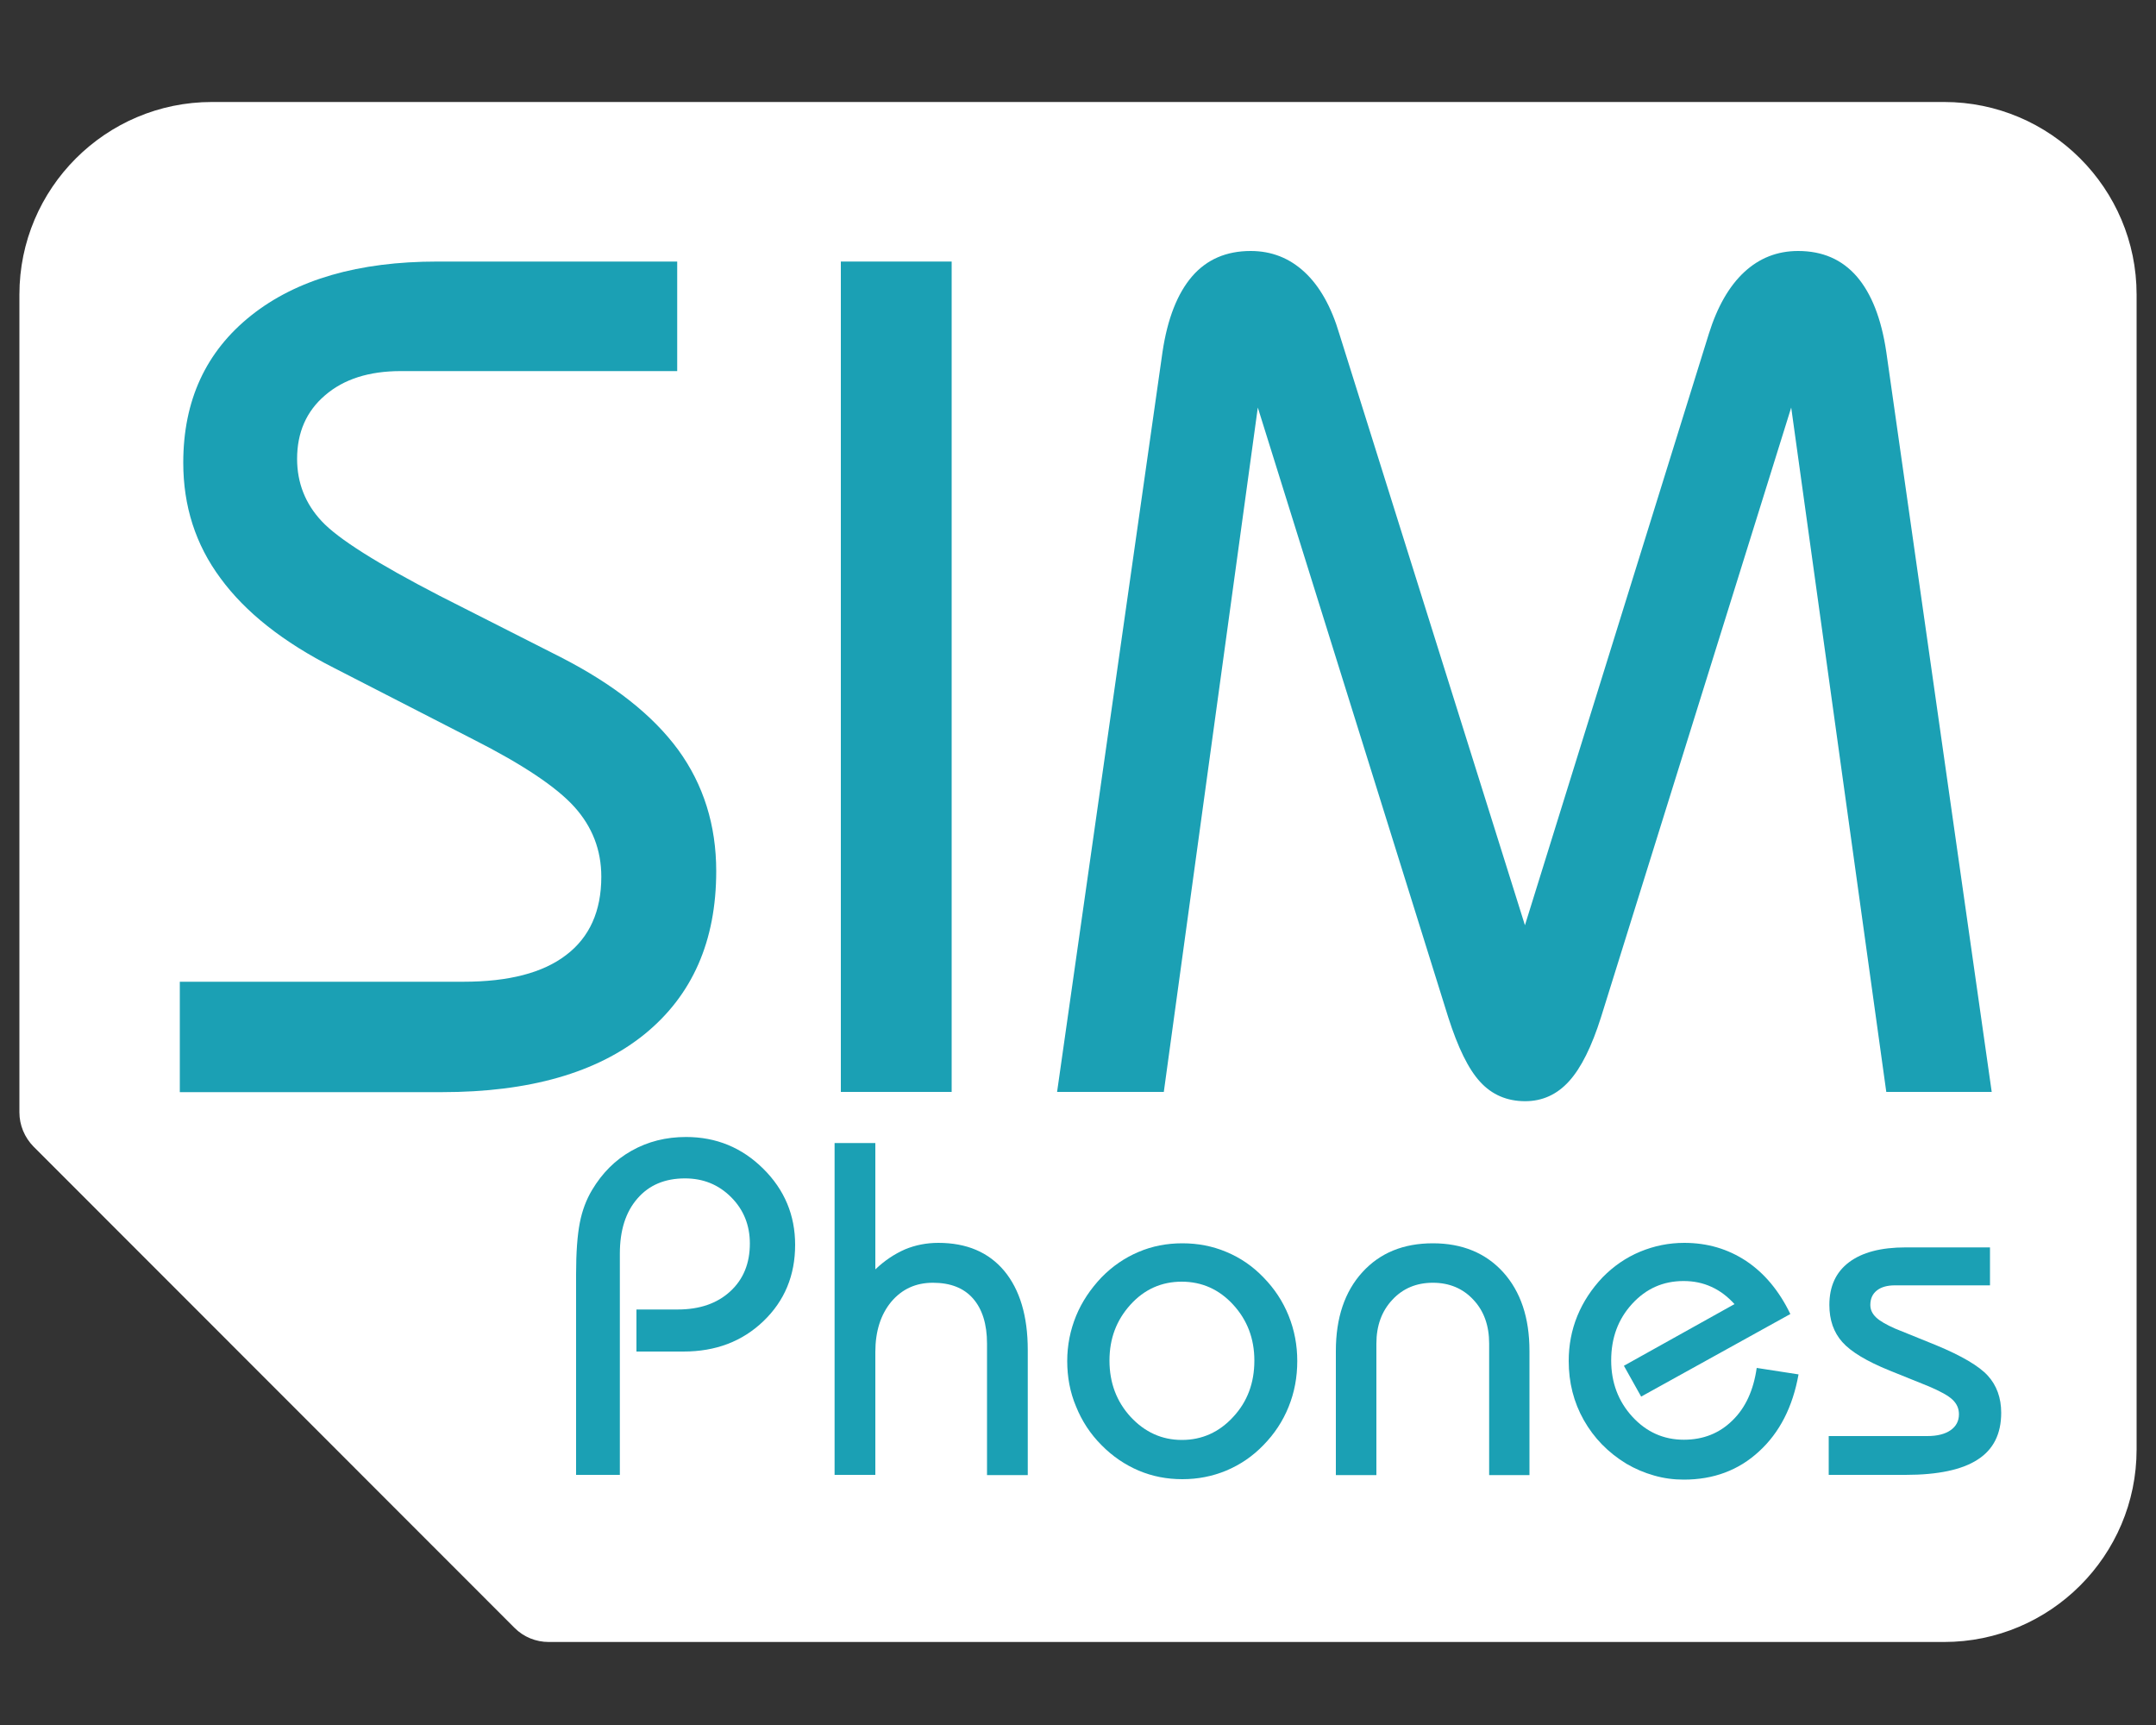 <svg enable-background="new 0 0 1000 800" viewBox="0 0 1000 800" xmlns="http://www.w3.org/2000/svg"><rect x="0" y="0" width="1000" height="800" fill="#333333" stroke="none"/><g stroke="#fff" stroke-miterlimit="10"><path d="m140.1 440.7v20.1h-79.8v-140.4h19.9v120.4z" fill="#fff" stroke-width="3"/><path d="m202.9 462.8c-6.6 0-13.1-1.3-19.2-3.9-5.8-2.5-11.1-6.2-15.6-10.7-4.5-4.6-8-10-10.5-15.9-2.6-6.1-3.9-12.7-3.9-19.4 0-6.6 1.3-13.2 3.9-19.3 2.5-5.9 6.1-11.3 10.5-15.9s9.7-8.2 15.6-10.7c6-2.6 12.6-4 19.2-3.9 6.5-.2 13 1 19.1 3.4 5.2 2.2 10 5.4 13.9 9.4 4 4.2 7.4 8.9 9.9 14.1 2.8 5.7 5.1 11.5 7 17.5-13.8 2.9-26.9 5.5-39.4 7.7s-25.3 4.5-38.4 6.7c1.8 6 5.5 11.2 10.4 14.9 5 3.9 11.1 6 17.4 5.9 3.4 0 6.8-.3 10.1-.9 2.5-.5 5-1.3 7.4-2.3 1.9-.8 3.7-1.9 5.4-3.2 1.4-1.1 2.7-2.2 3.9-3.4l14.3 13.7c-5 5.3-11.1 9.5-17.9 12.1-7.3 2.9-15.2 4.2-23.1 4.1zm0-79.9c-5.9-.1-11.7 1.8-16.6 5.2-4.8 3.3-8.4 8-10.5 13.4 4.3-.7 8.7-1.4 13.1-2.2 4.5-.8 8.9-1.6 13.1-2.3l12.2-2.1c3.9-.7 7.4-1.3 10.6-1.8-2.8-3.2-6.1-5.7-9.9-7.5-3.7-1.7-7.8-2.6-12-2.7z" fill="#fff" stroke-width="3"/><path d="m272.5 320.8h19.9v52.1c4.1-3.1 8.6-5.5 13.4-7.2 5.1-1.8 10.5-2.6 15.9-2.6 6.6 0 13.1 1.3 19.1 3.9 5.8 2.5 11.1 6.2 15.5 10.7 4.5 4.6 8 10 10.5 16 5.2 12.4 5.2 26.3 0 38.7-2.5 5.9-6.1 11.3-10.5 15.8-4.5 4.5-9.7 8.1-15.5 10.6-11.1 4.7-23.6 5.2-35 1.3-4.8-1.7-9.4-4.1-13.4-7.2v7.8h-19.9zm49.2 122.1c3.9 0 7.8-.8 11.4-2.4 3.5-1.5 6.7-3.7 9.3-6.4s4.8-5.9 6.2-9.4c1.6-3.7 2.4-7.7 2.4-11.7 0-7.9-3-15.6-8.5-21.3-2.7-2.7-5.8-4.9-9.3-6.4-7.3-3.2-15.6-3.2-22.9 0-3.5 1.5-6.7 3.7-9.3 6.4-5.5 5.7-8.6 13.3-8.6 21.3 0 4 .7 8 2.3 11.6 1.5 3.5 3.6 6.7 6.2 9.4 2.7 2.7 5.8 4.9 9.3 6.4 3.6 1.7 7.5 2.5 11.5 2.5z" fill="#fff" stroke-width="3"/><path d="m390.1 328.8h38.5c5.8 0 11.6 1.1 17 3.2 10.3 4.1 18.6 12.1 23 22.2 2.3 5.2 3.4 10.8 3.4 16.5s-1.1 11.4-3.4 16.6c-2.2 5-5.3 9.6-9.3 13.4-8.3 7.9-19.3 12.3-30.7 12.3h-19.8v47.8h-18.7zm18.7 18.7v46.8h19.8c3.3 0 6.6-.6 9.6-1.8 2.9-1.1 5.6-2.8 7.8-5 2.2-2.1 4-4.7 5.2-7.5 1.3-2.9 1.9-6.1 1.9-9.3s-.6-6.3-1.9-9.2c-2.4-5.7-7.1-10.1-12.8-12.3-3.1-1.2-6.5-1.8-9.8-1.8z" fill="#fff"/><path d="m502.1 328.8v45.5c3.1-1.8 6.3-3.2 9.7-4.2 3.5-1 7.2-1.5 10.9-1.5 4.9 0 9.9.9 14.5 2.7 4.4 1.8 8.4 4.4 11.9 7.6 3.5 3.3 6.4 7.3 8.6 11.6 2.3 4.6 3.7 9.5 4.2 14.6v.2l4.7 55.1-18.7.2-4.8-53.6c-.2-2.5-.8-4.9-1.8-7.3-.9-2.3-2.3-4.5-4-6.3-1.7-1.9-3.9-3.5-6.2-4.5-2.6-1.2-5.5-1.8-8.4-1.7-2.7 0-5.4.5-7.9 1.5-2.4.9-4.7 2.3-6.6 4.1-1.9 1.7-3.4 3.7-4.4 5.9-1.1 2.3-1.6 4.8-1.6 7.4v54.6h-18.6v-132z" fill="#fff"/><path d="m624.8 462.7c-6.3 0-12.6-1.2-18.4-3.6-5.6-2.3-10.6-5.7-14.9-9.9-4.3-4.3-7.7-9.4-10-14.9-4.9-11.8-4.9-25 0-36.8 4.7-11.3 13.7-20.2 24.9-24.9 11.8-4.9 25.1-4.9 36.9 0 5.6 2.4 10.6 5.8 14.9 10 4.3 4.3 7.7 9.3 10 14.9 4.8 11.8 4.8 25 0 36.8-2.3 5.6-5.7 10.7-10 14.9-8.9 8.7-20.9 13.6-33.4 13.5zm0-75c-3.8 0-7.5.7-11 2.2-3.4 1.4-6.4 3.4-9.1 6-2.6 2.5-4.6 5.5-6 8.9-1.5 3.5-2.2 7.3-2.2 11.1s.7 7.5 2.2 11c2.9 6.8 8.3 12.2 15.1 15 14.4 6.1 31-.5 37.2-14.9 0 0 0 0 0-.1 1.5-3.5 2.2-7.2 2.2-11s-.7-7.6-2.2-11.1c-1.4-3.3-3.4-6.3-6-8.9-2.6-2.5-5.7-4.5-9-6-3.5-1.5-7.4-2.2-11.2-2.2z" fill="#fff"/><path d="m683.1 460.8v-90.3h18.7v3.8c3.1-1.8 6.3-3.2 9.7-4.2 13.2-3.8 27.4-.5 37.4 8.9 3.6 3.3 6.4 7.3 8.5 11.7 2.2 4.7 3.5 9.8 4 14.9l4.7 55.1h-18.7l-4.5-53.6c-.6-5.9-2.8-10.7-6.5-14.3-3.8-3.6-8.8-5.6-14.1-5.4-2.7 0-5.4.5-7.9 1.5-2.4.9-4.7 2.3-6.6 4s-3.4 3.7-4.4 6c-1.1 2.3-1.6 4.8-1.6 7.4v54.4z" fill="#fff"/><path d="m823.8 462.7c-6.2 0-12.3-1.2-18-3.7-5.5-2.4-10.5-5.8-14.6-10.1-4.2-4.3-7.6-9.4-9.9-15-2.5-5.8-3.7-12-3.7-18.2s1.2-12.4 3.7-18.1c2.4-5.5 5.7-10.6 9.9-14.9s9.1-7.7 14.6-10.1c5.7-2.5 11.8-3.7 18-3.7 6.1-.2 12.2.9 17.9 3.2 4.9 2.1 9.4 5.1 13.1 8.9 3.8 3.9 7 8.4 9.3 13.3 2.6 5.3 4.8 10.9 6.6 16.5-13 2.8-25.3 5.2-37.1 7.3s-23.8 4.2-36.2 6.3c1.7 5.6 5.1 10.5 9.8 14.1 4.7 3.7 10.5 5.7 16.4 5.6 3.2 0 6.4-.2 9.5-.8 2.4-.5 4.8-1.2 7-2.2 1.8-.8 3.5-1.8 5.1-3 1.3-1 2.5-2.1 3.7-3.2l13.4 12.8c-4.7 5-10.4 8.9-16.8 11.4-6.8 2.5-14.2 3.7-21.7 3.6zm0-75.2c-5.6-.1-11 1.7-15.6 4.9-4.5 3.1-7.9 7.5-9.9 12.6 4-.6 8.2-1.3 12.4-2.1s8.3-1.5 12.4-2.2l11.5-2c3.7-.6 7-1.2 10-1.7-2.6-3-5.8-5.4-9.3-7.1-3.6-1.5-7.5-2.4-11.5-2.4z" fill="#fff"/><path d="m904.6 462.7c-5 0-10-1-14.5-3s-8.5-4.9-11.7-8.5l14-12.5c1.4 1.8 3.2 3.2 5.3 4 2.2.9 4.6 1.3 7 1.3 1.4 0 2.7-.2 4.1-.4 1.9-.3 3.7-.8 5.4-1.5s3.3-1.9 4.5-3.3c1.3-1.7 1.9-3.8 1.5-6-.3-1.8-1.7-3.4-4.4-5-3.3-1.9-6.8-3.5-10.3-5-2.8-1.1-5.7-2.4-8.7-3.9-3-1.4-5.8-3.1-8.3-5.2-2.5-2-4.6-4.3-6.3-7-1.8-2.9-2.8-6.2-2.9-9.6-.5-4.2.2-8.4 1.8-12.3 1.5-3.4 3.8-6.5 6.7-8.9 3-2.5 6.5-4.3 10.2-5.4 4-1.2 8.1-1.8 12.3-1.8 5 0 9.9 1 14.5 2.9 4.5 1.9 8.5 4.8 11.7 8.4l-14 12.6c-1.4-1.8-3.2-3.2-5.3-4-2.2-.9-4.6-1.4-7-1.3-5.4 0-9.1 1.1-11.1 3.4-1.4 1.9-1.7 3.6-.8 5.2.9 1.7 2.3 3.2 3.9 4.2 1.8 1.3 3.8 2.4 5.9 3.2 2.1.9 3.8 1.6 4.9 2.1 2.8 1.3 5.7 2.6 8.7 4.1s5.8 3.3 8.4 5.4 4.7 4.5 6.4 7.4c1.8 3.1 2.7 6.7 2.5 10.3.1 8.2-3.4 16.1-9.6 21.5-3.2 2.7-6.8 4.8-10.8 6.1-4.6 1.8-9.3 2.5-14 2.5z" fill="#fff"/><path d="m56 479.7h888" fill="none"/></g><path d="m32.6 92 32.2-32.2h871.2l29.4 29.4v618.8l-35.5 35.5h-682.8l-229.7-229.7z" fill="#fff"/><path d="m238.7 755c4.2 4.2 9.9 6.5 15.8 6.5h647.2c49.2 0 89.3-40 89.3-89.3v-535.6c0-49.2-40-89.3-89.3-89.3h-803.4c-49.3 0-89.3 40.1-89.3 89.3v379.3c0 5.9 2.4 11.6 6.5 15.8zm25-38.1-210.1-210.2v-370.1c0-24.6 20-44.6 44.6-44.6h803.5c24.6 0 44.6 20 44.6 44.6v535.6c0 24.6-20 44.6-44.6 44.6h-638z" fill="#fff"/><g enable-background="new" fill="#1ba0b4"><path d="m83.4 506.4v-51.1h131.5c21 0 36.9-4.1 47.7-12.4 10.8-8.2 16.3-20.3 16.3-36.3 0-12.4-4.2-23.2-12.5-32.4s-24-19.7-46.9-31.3l-64.5-33.1c-23.7-12-41.2-25.9-52.7-41.6-11.6-15.6-17.3-33.5-17.3-53.6 0-28.9 10.5-51.6 31.5-68.3s49.8-25 86.3-25h111.3v50.8h-128.2c-14.7 0-26.4 3.7-35.1 11.2-8.7 7.4-13 17.3-13 29.5 0 11.1 3.8 20.8 11.4 28.9 7.6 8.2 25.9 19.7 54.7 34.6l56.2 28.5c24.6 12.6 42.7 26.9 54.5 43 11.7 16.1 17.6 34.9 17.6 56.2 0 32.5-11.1 57.6-33.2 75.6-22.1 17.9-53.5 26.9-94 26.9h-121.6z"/><path d="m390 506.4v-385.1h51.4v385.1z"/><path d="m490.3 506.4 48.9-343.2c2.3-15.4 6.9-27.1 13.7-35s15.9-11.8 27.2-11.8c9.7 0 18 3.3 25 9.8s12.4 16.1 16.1 28.6l86.1 274.3 85.3-274.3c3.9-12.5 9.4-22.1 16.4-28.6s15.3-9.8 25-9.8c11.3 0 20.3 3.9 27.2 11.8 6.8 7.9 11.4 19.5 13.7 35l48.9 343.2h-48.9l-44.1-317.4-88.2 282.7c-4.3 13.6-9.2 23.5-14.8 29.7s-12.4 9.3-20.4 9.3c-8.4 0-15.4-3-20.8-8.9-5.5-5.9-10.4-16-14.9-30.1l-88.3-282.7-43.6 317.4z"/></g><g enable-background="new" fill="#1ba0b4"><path d="m267.2 684.1v-93.2c0-10.1.6-18 1.7-23.7s3-10.8 5.7-15.3c4.7-7.9 10.8-14 18.3-18.2 7.6-4.3 16-6.4 25.3-6.4 14 0 25.9 4.9 35.8 14.7s14.8 21.6 14.8 35.3c0 14.2-4.9 26-14.7 35.4s-22.1 14.1-37.1 14.1h-21.8v-19.5h19.1c10.2 0 18.3-2.8 24.4-8.4s9.1-13 9.1-22.2c0-8.5-2.9-15.7-8.7-21.5s-12.9-8.7-21.4-8.7c-9.3 0-16.7 3.1-22.1 9.4-5.4 6.2-8.1 14.7-8.1 25.5v102.6h-20.3z"/><path d="m387.1 684.1v-154h18.9v58.6c4.4-4.2 9-7.2 13.8-9.3 4.8-2 10-3 15.4-3 13.1 0 23.3 4.3 30.6 13 7.2 8.7 10.9 20.9 10.9 36.7v58h-18.9v-61c0-9-2.2-16-6.5-20.9s-10.5-7.3-18.6-7.3c-7.9 0-14.3 2.9-19.3 8.8-4.9 5.9-7.4 13.7-7.4 23.3v57h-18.9z"/><path d="m495 631.2c0-7.3 1.4-14.3 4.1-20.9s6.7-12.5 11.8-17.9c5.1-5.2 10.8-9.1 17.2-11.8 6.3-2.7 13.1-4 20.3-4s14 1.3 20.4 4c6.5 2.7 12.2 6.6 17.2 11.8 5.1 5.2 9 11.1 11.7 17.8s4 13.7 4 21c0 7.5-1.3 14.5-4 21.2s-6.6 12.6-11.7 17.8c-5 5.2-10.8 9.1-17.2 11.8-6.5 2.7-13.3 4-20.4 4-7.2 0-13.9-1.3-20.3-4-6.3-2.7-12.1-6.6-17.2-11.8-5.2-5.2-9.1-11.2-11.8-17.9-2.8-6.6-4.1-13.7-4.1-21.1zm19.6-.2c0 10.3 3.3 19 9.8 26.1 6.6 7.1 14.5 10.7 23.8 10.7s17.3-3.6 23.8-10.7c6.6-7.1 9.8-15.8 9.8-26.1 0-10.2-3.3-18.8-9.8-25.9s-14.5-10.7-23.9-10.7c-9.3 0-17.3 3.5-23.8 10.7s-9.7 15.7-9.7 25.9z"/><path d="m619.6 684.1v-57.6c0-15.3 4.1-27.5 12.3-36.5s19.1-13.4 32.7-13.4 24.5 4.5 32.6 13.4c8.1 9 12.2 21.1 12.2 36.5v57.6h-18.7v-61c0-8.3-2.4-15.1-7.3-20.3-4.8-5.2-11.1-7.9-18.8-7.9-7.6 0-13.9 2.6-18.8 7.9-4.9 5.2-7.4 12-7.4 20.3v61z"/><path d="m834.2 637.4c-2.7 15.1-8.8 27-18.3 35.7-9.5 8.8-21.2 13.1-34.9 13.1-4.7 0-9.3-.6-13.8-1.9-4.6-1.3-8.8-3.1-12.9-5.5-8.5-5.2-15-11.9-19.7-20.2s-7-17.5-7-27.4c0-7.3 1.3-14.3 4-20.9s6.6-12.5 11.7-17.9c5.1-5.2 10.9-9.2 17.4-11.9s13.3-4.1 20.5-4.1c10.7 0 20.2 2.8 28.7 8.4 8.4 5.6 15.3 13.8 20.5 24.6l-69.2 38.3-8-14.3 51.3-28.6c-3.2-3.5-6.7-6.2-10.7-8-3.9-1.8-8.2-2.7-12.9-2.7-9.5 0-17.4 3.5-23.9 10.6s-9.7 15.8-9.7 26.2c0 10.3 3.3 19 9.8 26.1s14.5 10.7 23.9 10.7c9 0 16.5-3 22.5-8.9 6.1-5.9 9.8-14 11.3-24.4z"/><path d="m848.3 666h45.6c4.6 0 8.2-.9 10.8-2.7s3.9-4.3 3.9-7.4c0-2.7-1-4.9-3-6.8s-5.7-3.9-11.1-6.2l-18.1-7.3c-10.6-4.3-17.9-8.7-21.9-13.2s-6-10.2-6-17.2c0-8.6 3-15.2 9.1-19.8s14.8-6.9 26.3-6.9h39.1v17.6h-44.1c-3.6 0-6.4.8-8.4 2.4s-3 3.8-3 6.7c0 2.2.9 4.1 2.7 5.8s4.8 3.4 8.9 5.2l19 7.7c11.8 4.9 19.8 9.6 23.9 14.1s6.2 10.3 6.2 17.2c0 9.8-3.6 17-10.9 21.7-7.2 4.7-18.4 7.1-33.5 7.1h-35.6v-18z"/></g></svg>